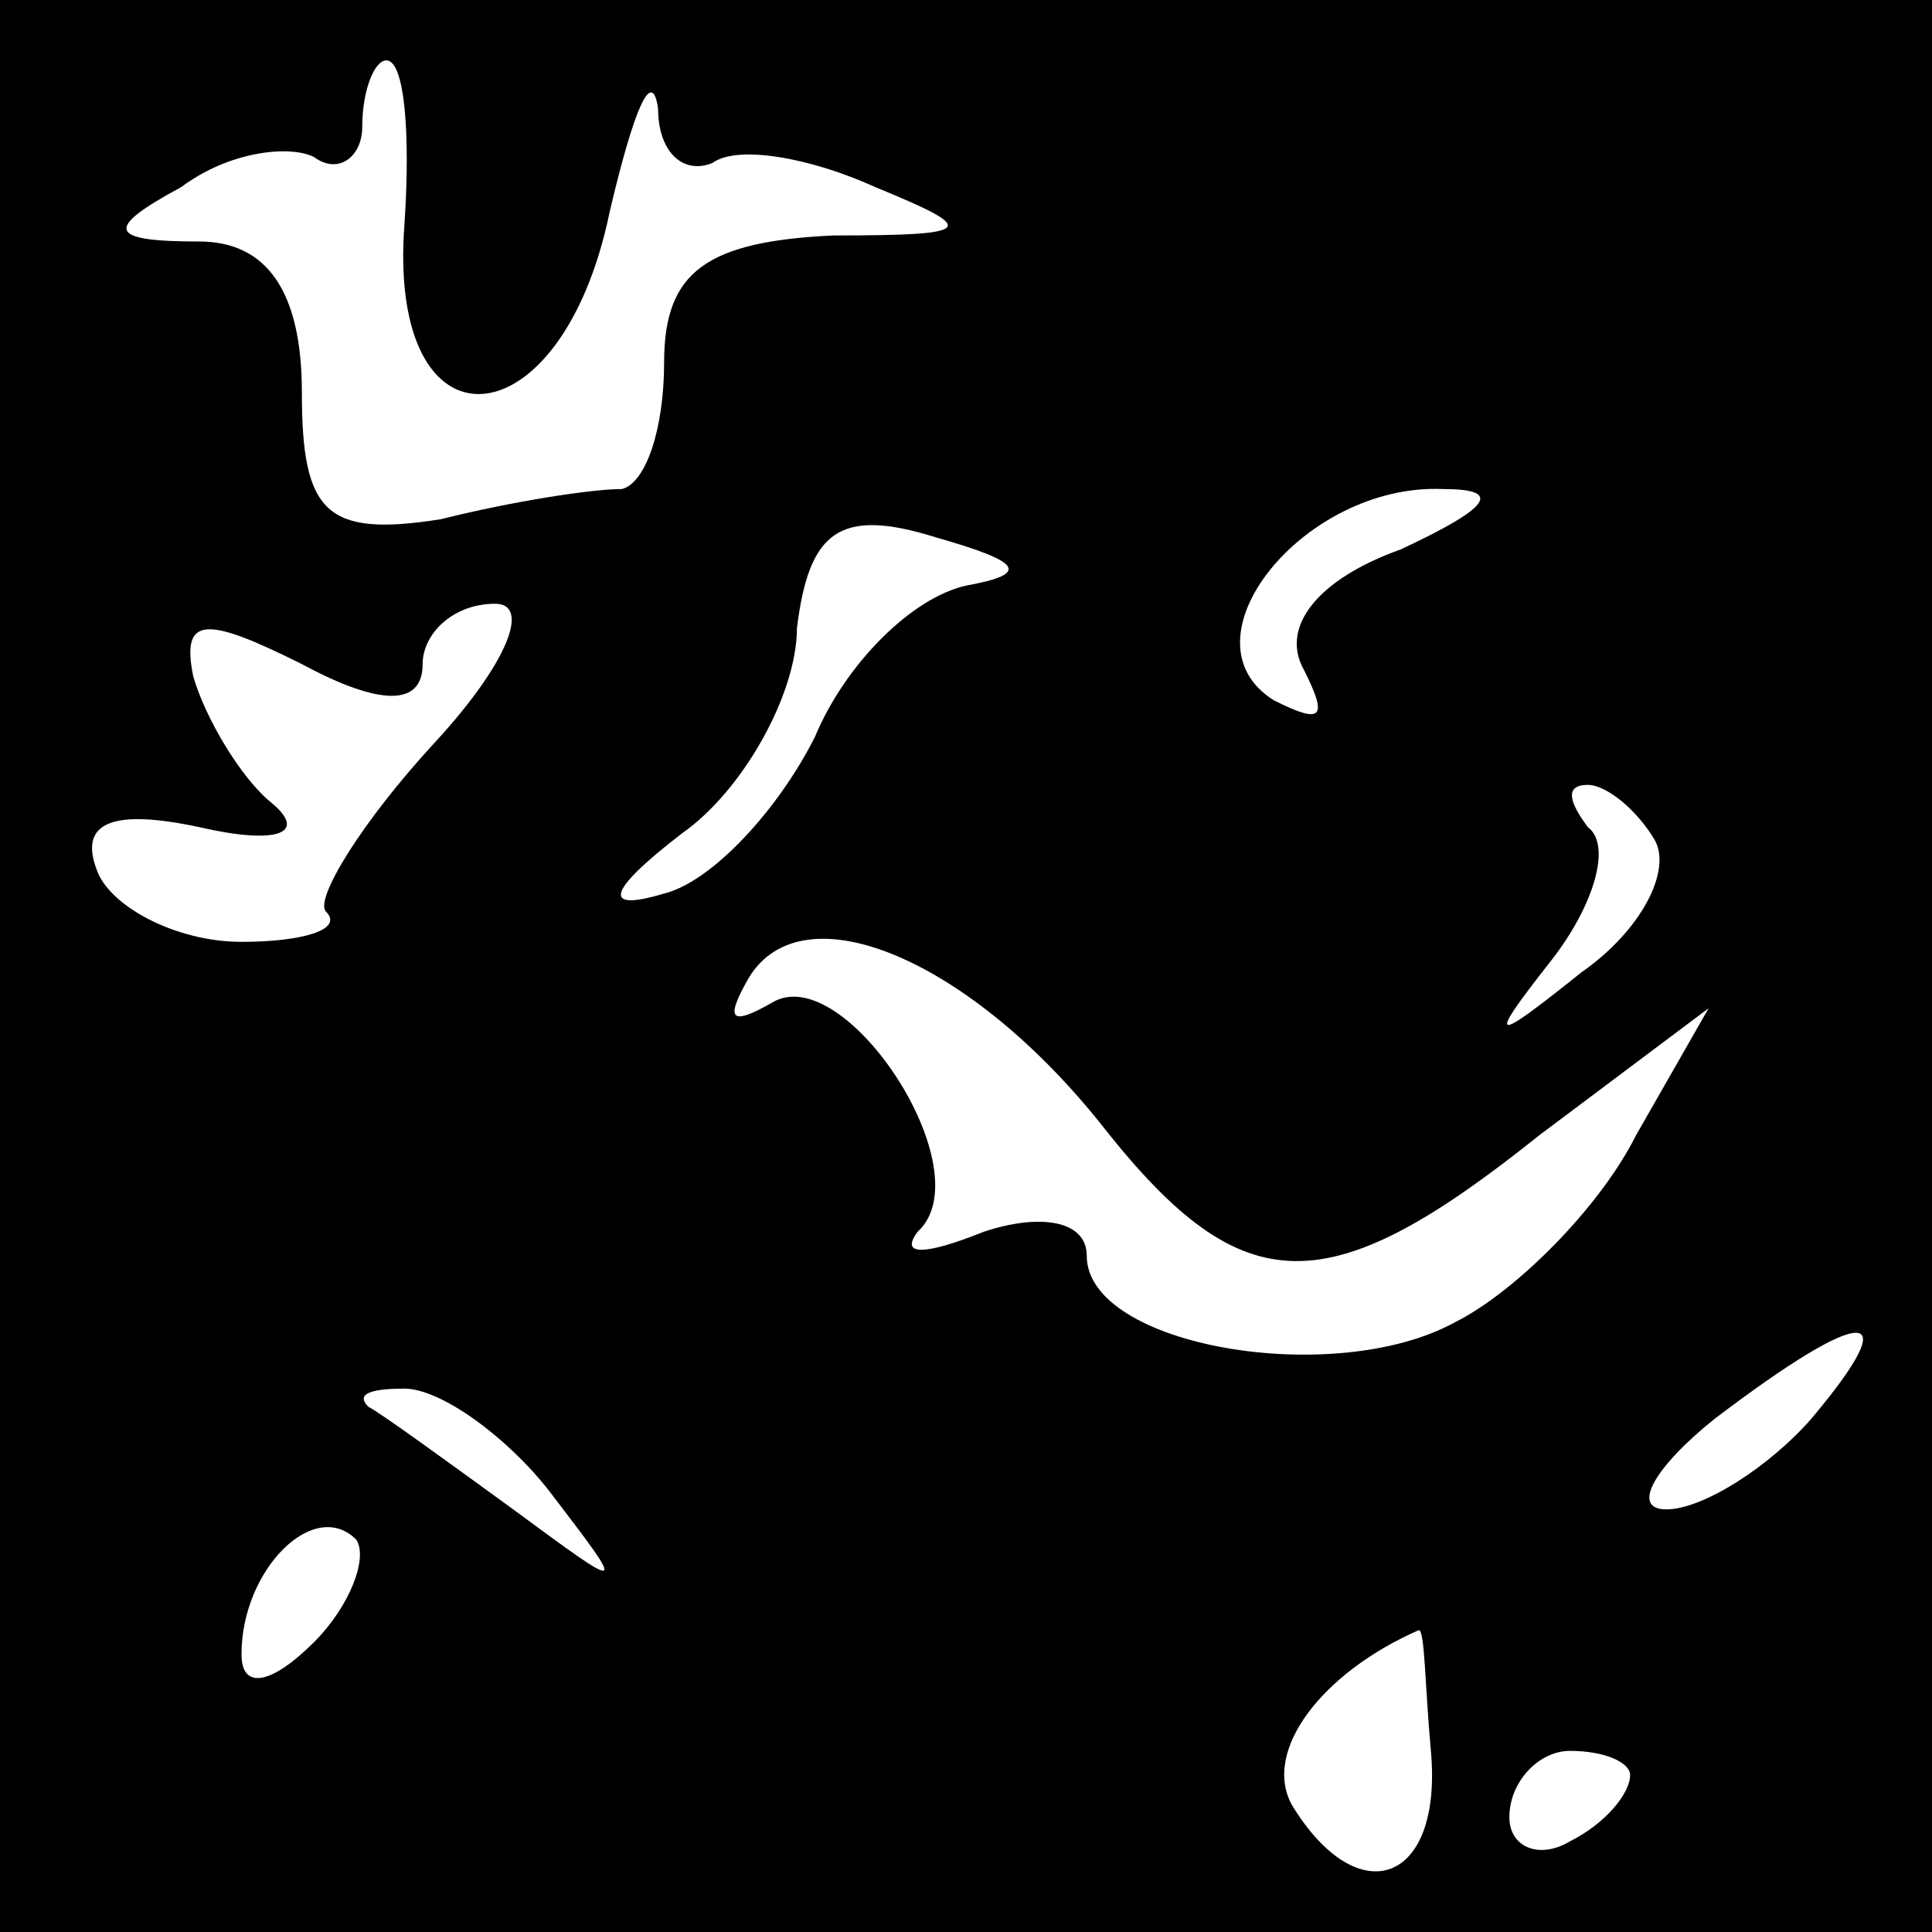 <?xml version="1.0" standalone="no"?>
<!DOCTYPE svg PUBLIC "-//W3C//DTD SVG 20010904//EN"
 "http://www.w3.org/TR/2001/REC-SVG-20010904/DTD/svg10.dtd">
<svg version="1.0" xmlns="http://www.w3.org/2000/svg"
 width="32pt" height="32pt" viewBox="0 0 32 32"
 preserveAspectRatio="xMidYMid meet">
<rect x="0" y="0" width="32" height="32" fill="#808080" stroke="none"/>
<g transform="translate(0,32) scale(0.1,-0.1)"
fill="#000000" stroke="none">
<path fill="#000000" stroke="none" d="M0 160 l0 -160 160 0 160 0 0 160 0
160 -160 0 -160 0 0 -160z"/>
<path fill="#ffffff" stroke="none" d="M67 283 c-3 -39 26 -37 34 2 4 17 7 24
8 17 0 -7 4 -11 9 -9 4 3 16 1 27 -4 17 -7 17 -8 -7 -8 -21 -1 -28 -6 -28 -21
0 -11 -3 -20 -7 -21 -5 0 -18 -2 -30 -5 -19 -3 -23 1 -23 21 0 17 -6 25 -17
25 -15 0 -16 2 -3 9 8 6 18 7 22 5 4 -3 8 0 8 5 0 6 2 11 4 11 3 0 4 -12 3
-27z"/>
<path fill="#ffffff" stroke="none" d="M160 223 c-9 -2 -20 -13 -25 -25 -6
-12 -17 -24 -25 -26 -10 -3 -10 0 3 10 10 7 19 23 19 34 2 16 7 20 23 15 14
-4 16 -6 5 -8z"/>
<path fill="#ffffff" stroke="none" d="M232 229 c-14 -5 -20 -13 -16 -20 4 -8
3 -9 -5 -5 -16 10 5 36 28 35 10 0 8 -3 -7 -10z"/>
<path fill="#ffffff" stroke="none" d="M70 210 c0 5 5 10 12 10 6 0 2 -10 -10
-23 -12 -13 -20 -26 -18 -28 3 -3 -4 -5 -14 -5 -11 0 -22 6 -24 12 -3 8 3 10
17 7 13 -3 18 -1 12 4 -5 4 -11 14 -13 21 -2 10 2 10 18 2 13 -7 20 -7 20 0z"/>
<path fill="#ffffff" stroke="none" d="M274 181 c3 -5 -2 -15 -12 -22 -15 -12
-16 -12 -5 2 7 9 10 19 6 22 -3 4 -4 7 0 7 3 0 8 -4 11 -9z"/>
<path fill="#ffffff" stroke="none" d="M183 133 c23 -29 37 -29 72 -1 l28 21
-12 -21 c-6 -12 -20 -26 -30 -31 -20 -11 -61 -4 -61 11 0 6 -8 7 -17 4 -10 -4
-14 -4 -11 0 11 10 -12 45 -24 38 -7 -4 -8 -3 -4 4 9 15 37 3 59 -25z"/>
<path fill="#ffffff" stroke="none" d="M300 85 c-7 -8 -18 -15 -24 -15 -6 0
-2 7 8 15 25 19 32 19 16 0z"/>
<path fill="#ffffff" stroke="none" d="M91 73 c13 -17 13 -17 -6 -3 -11 8 -22
16 -24 17 -2 2 0 3 6 3 6 0 17 -8 24 -17z"/>
<path fill="#ffffff" stroke="none" d="M52 48 c-7 -7 -12 -8 -12 -2 0 14 12
26 19 19 2 -3 -1 -11 -7 -17z"/>
<path fill="#ffffff" stroke="none" d="M237 30 c2 -22 -12 -27 -23 -9 -5 9 5
22 21 29 1 0 1 -9 2 -20z"/>
<path fill="#ffffff" stroke="none" d="M270 26 c0 -3 -4 -8 -10 -11 -5 -3 -10
-1 -10 4 0 6 5 11 10 11 6 0 10 -2 10 -4z"/>
</g>
</svg>
